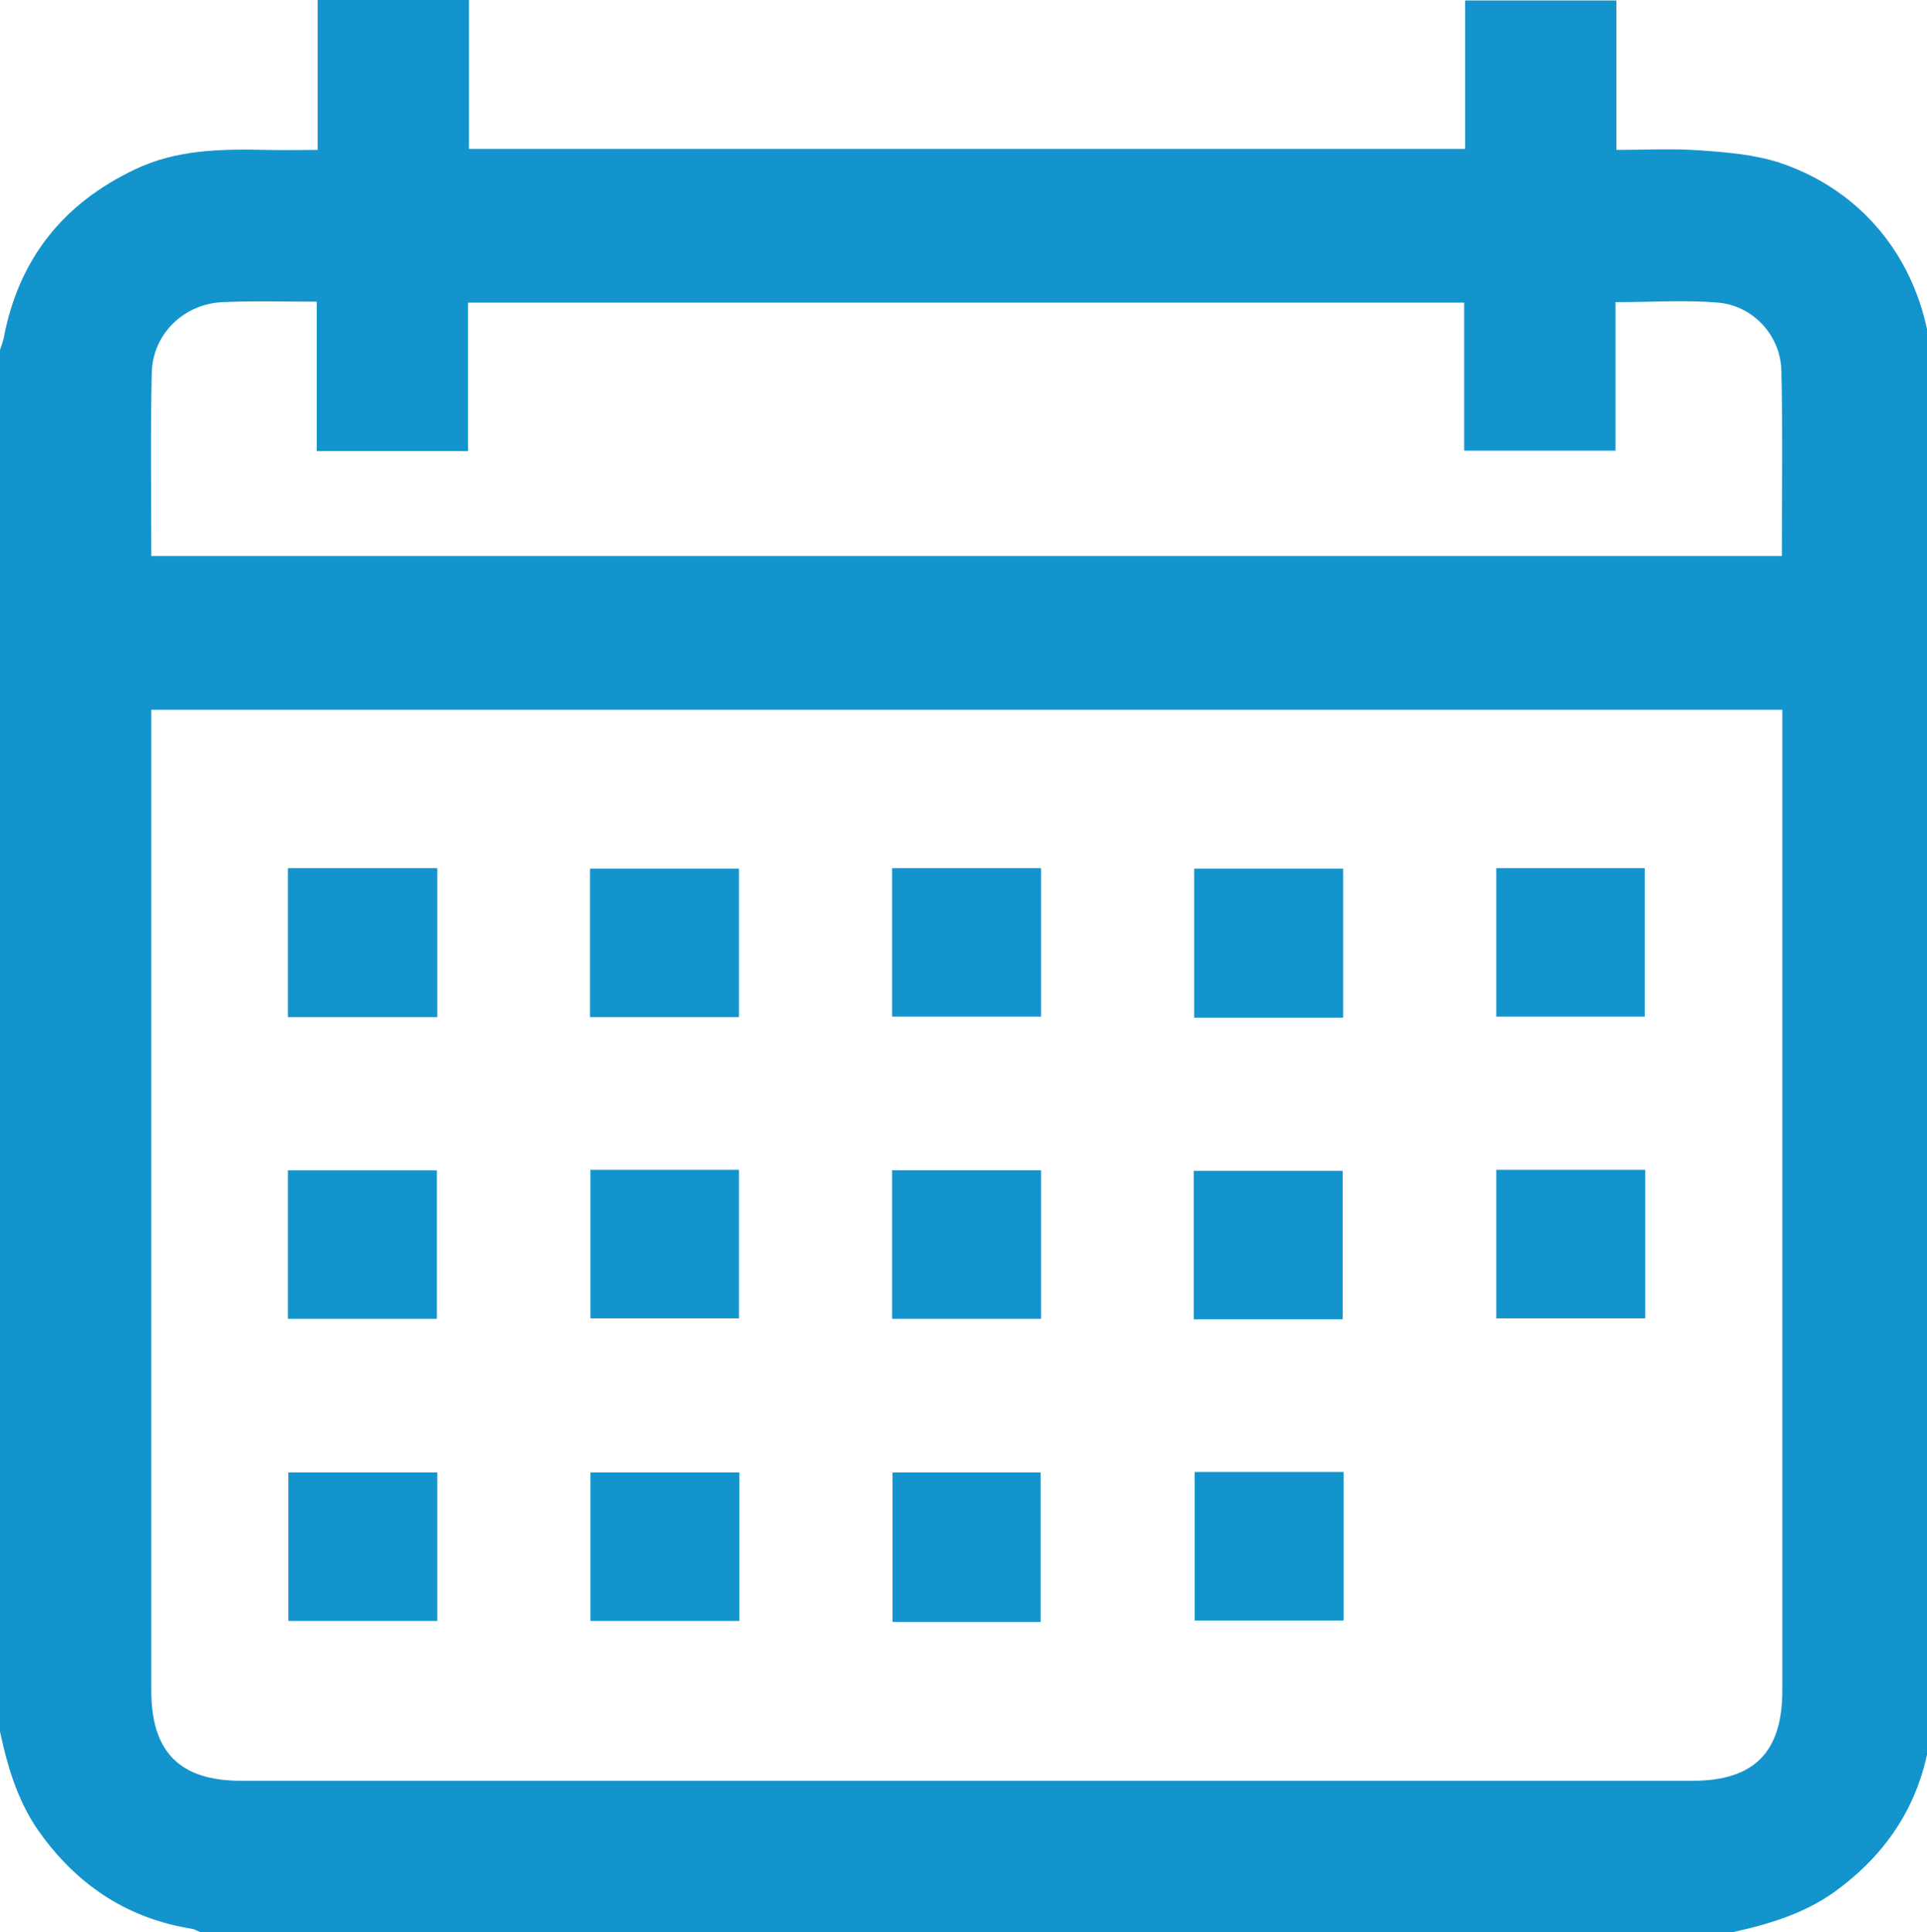 <svg version="1.1" id="Layer_1" xmlns="http://www.w3.org/2000/svg" x="0" y="0" viewBox="0 0 407.6 408.6" style="enable-background:new 0 0 407.6 408.6" xml:space="preserve"><style>.st0{fill:#1394cd}</style><path class="st0" d="M366.6 408.6H42.4c-.6-.2-1.2-.6-1.8-.7-13.2-2.1-23.6-8.8-31.5-19.4-5.1-6.7-7.4-14.4-9.1-22.3V74c.3-.9.6-1.7.8-2.6C4 54.7 13.4 43 28.6 35.8c8.8-4.2 18.3-4.3 27.7-4.1 3.5.1 7.1 0 10.9 0V0h32v31.5h210.7V.1h32v31.6c6.1 0 12-.3 17.7.1 5.7.4 11.5.9 16.8 2.6 20.1 6.7 32.4 24.8 32.4 46.8v280.2c-.6 15.7-7.1 28.4-19.7 37.9-6.6 5.1-14.4 7.5-22.5 9.3zM377 150.1H32v207.4c0 13 6 19.1 19 19.1h307c13 0 19-6 19-19.1V150.1zM32 117.6h344.9c0-13.3.2-26.3-.1-39.3-.2-7.3-5.9-13.6-13.3-14.3-7.1-.6-14.3-.1-21.8-.1v31.4h-32V64H99v31.4H67V63.8c-6.9 0-13.5-.2-20 .1-8.2.4-14.7 6.8-14.9 14.9-.3 12.7-.1 25.6-.1 38.8z"/><path class="st0" d="M60.9 215.1v-31.5h31.6v31.5H60.9zM156.3 215.1h-31.5v-31.4h31.5v31.4zM188.7 183.6h31.5V215h-31.5v-31.4zM284.1 183.7v31.5h-31.5v-31.5h31.5zM316.5 183.6h31.4V215h-31.4v-31.4zM60.9 278.9v-31.4h31.5v31.4H60.9zM124.9 247.4h31.4v31.4h-31.4v-31.4zM220.2 247.5v31.4h-31.5v-31.4h31.5zM284 279h-31.5v-31.4H284V279zM316.5 247.4H348v31.4h-31.5v-31.4zM92.5 311.4v31.4H61v-31.4h31.5zM156.4 311.4v31.4h-31.5v-31.4h31.5zM220.1 343h-31.3v-31.6h31.3V343zM252.7 311.3h31.5v31.4h-31.5v-31.4z"/></svg>